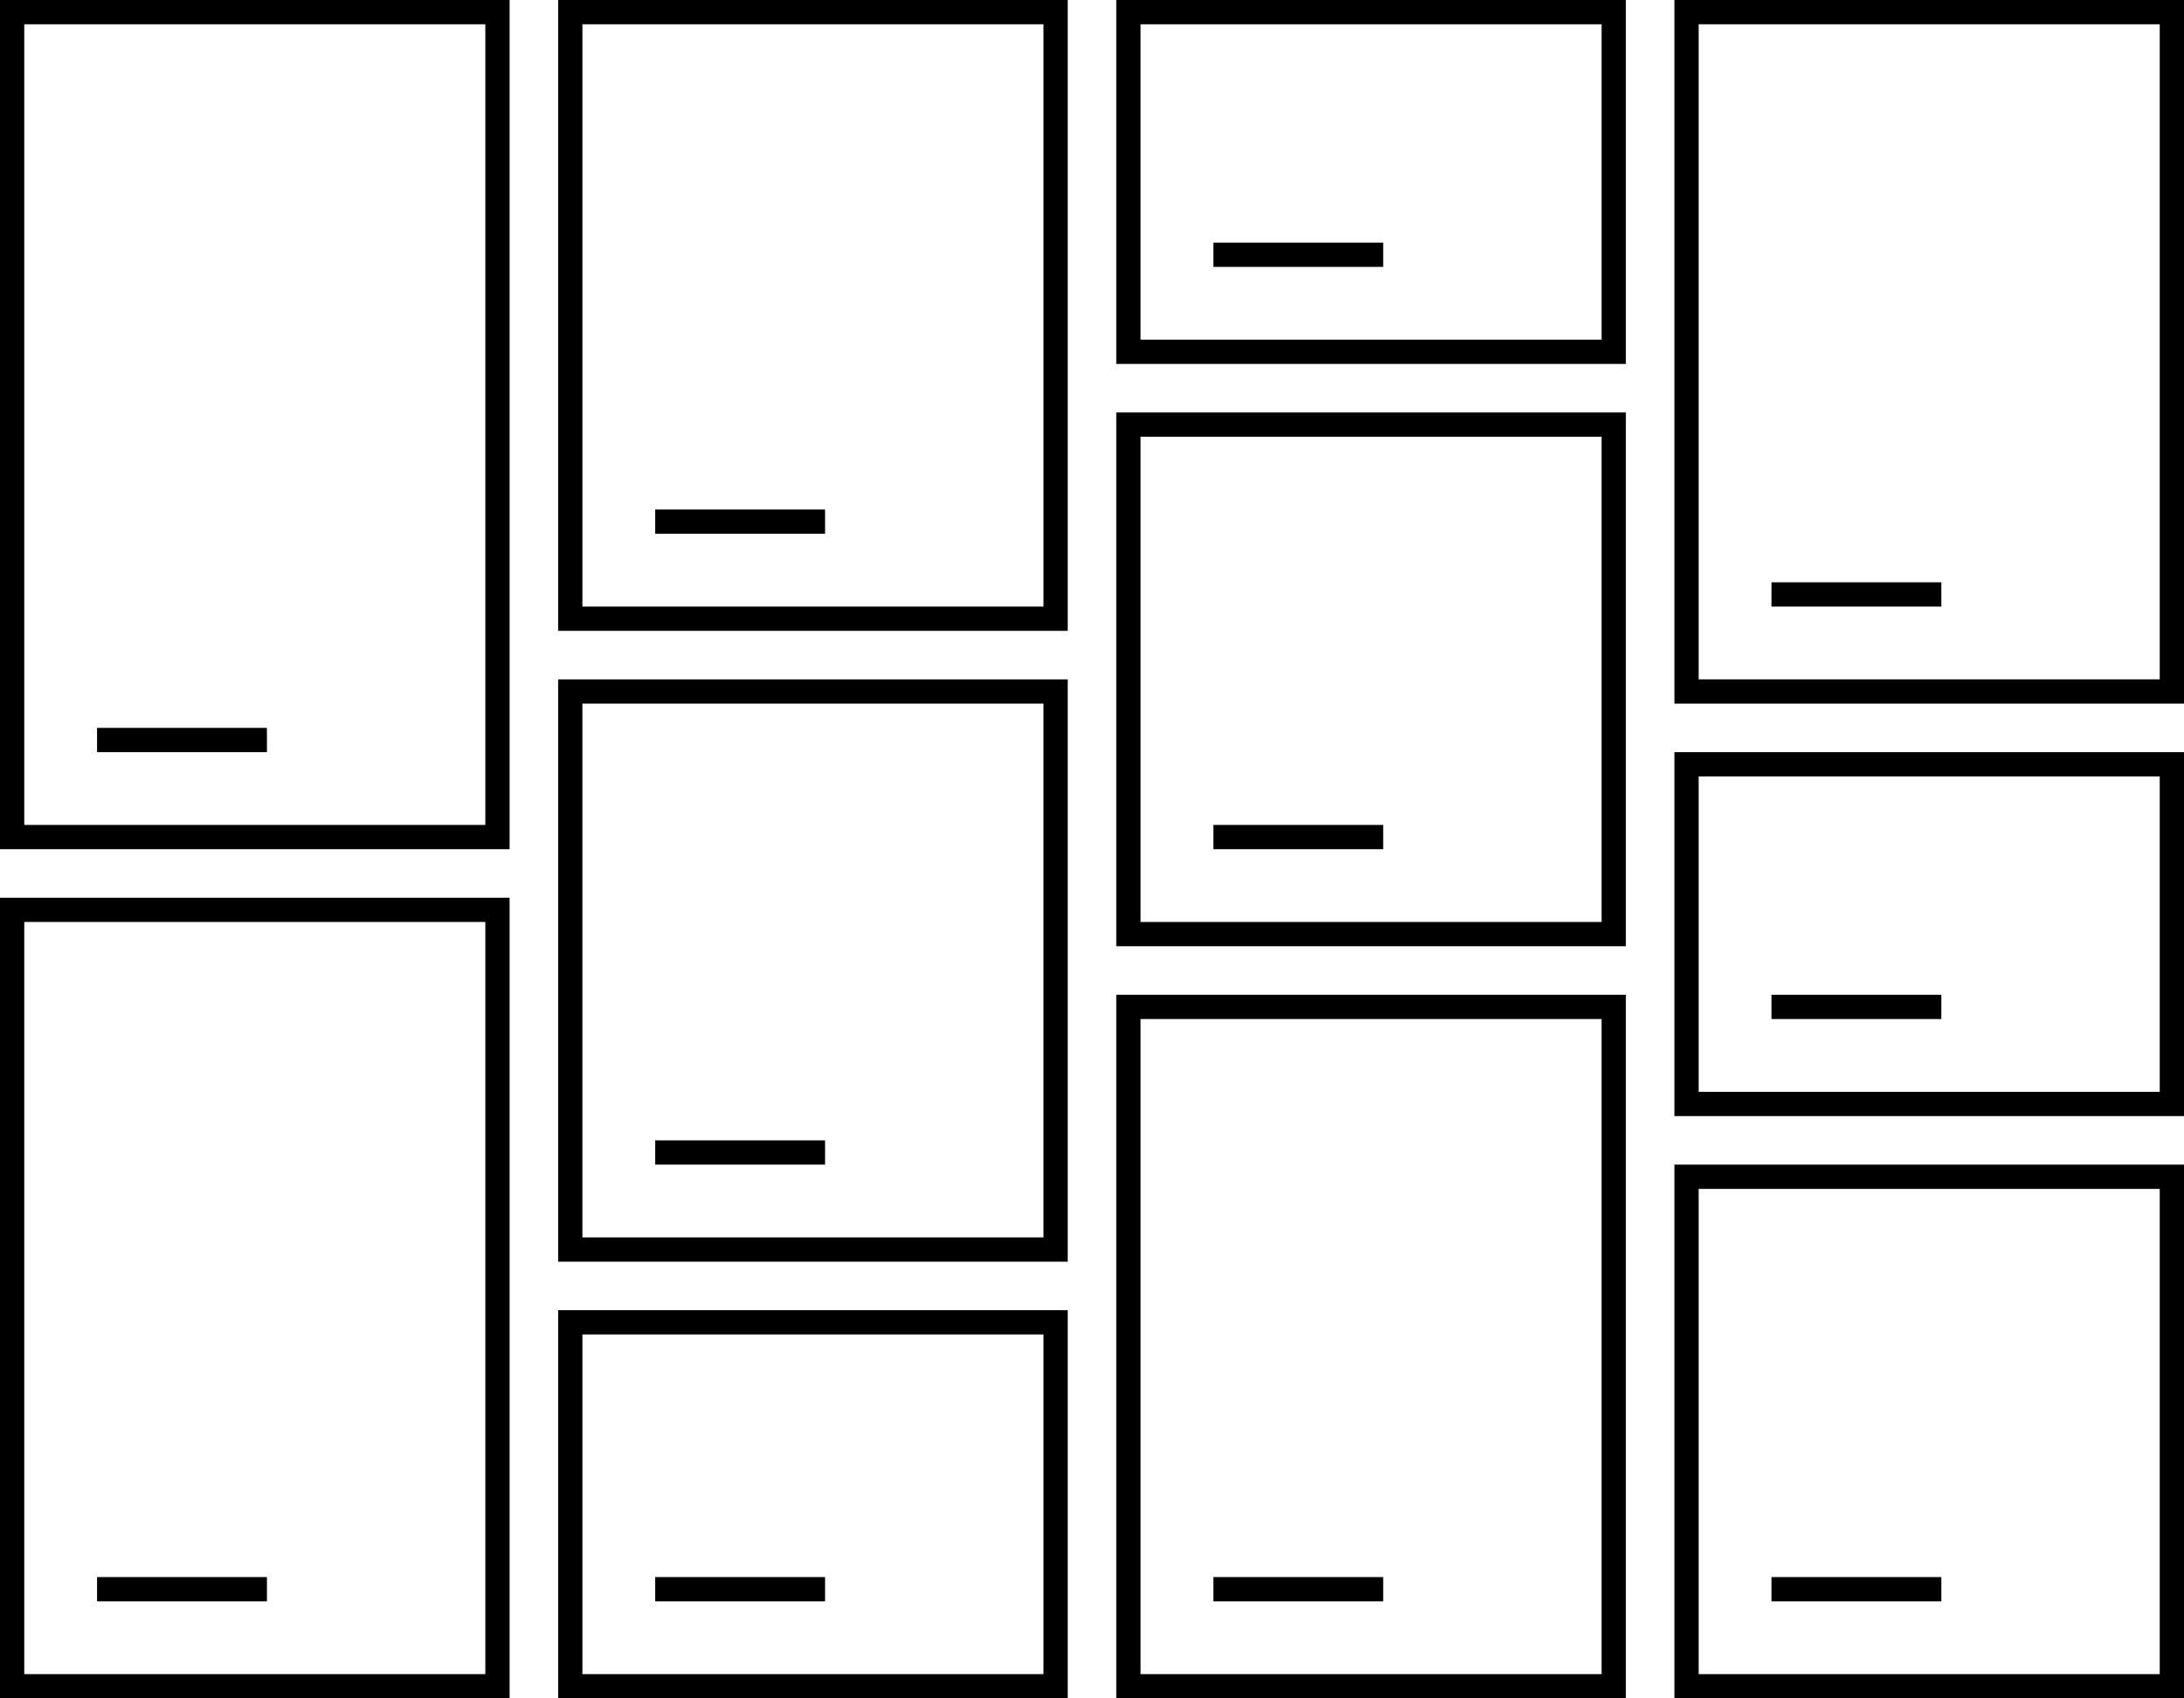 <?xml version="1.0" encoding="utf-8"?>
<!-- Generator: Adobe Illustrator 21.0.2, SVG Export Plug-In . SVG Version: 6.00 Build 0)  -->
<svg version="1.1" id="Layer_1" xmlns="http://www.w3.org/2000/svg" xmlns:xlink="http://www.w3.org/1999/xlink" x="0px" y="0px"
	 viewBox="0 0 90 70" style="enable-background:new 0 0 90 70;" xml:space="preserve">
<g>
	<path d="M0,35h21V0H0V35z M1,1h19v33H1V1z"/>
	<path d="M23,52h21V28H23V52z M24,29h19v22H24V29z"/>
	<path d="M23,70h21V54H23V70z M24,55h19v14H24V55z"/>
	<path d="M46,15h21V0H46V15z M47,1h19v13H47V1z"/>
	<path d="M46,39h21V17H46V39z M47,18h19v20H47V18z"/>
	<path d="M46,70h21V41H46V70z M47,42h19v27H47V42z"/>
	<path d="M69,0v29h21V0H69z M89,28H70V1h19V28z"/>
	<path d="M69,46h21V31H69V46z M70,32h19v13H70V32z"/>
	<path d="M69,70h21V48H69V70z M70,49h19v20H70V49z"/>
	<rect x="4" y="30" width="7" height="1"/>
	<path d="M0,70h21V37H0V70z M1,38h19v31H1V38z"/>
	<rect x="4" y="65" width="7" height="1"/>
	<rect x="27" y="47" width="7" height="1"/>
	<rect x="27" y="65" width="7" height="1"/>
	<rect x="50" y="10" width="7" height="1"/>
	<rect x="50" y="34" width="7" height="1"/>
	<path d="M23,26h21V0H23V26z M24,1h19v24H24V1z"/>
	<rect x="27" y="21" width="7" height="1"/>
	<rect x="50" y="65" width="7" height="1"/>
	<rect x="73" y="24" width="7" height="1"/>
	<rect x="73" y="41" width="7" height="1"/>
	<rect x="73" y="65" width="7" height="1"/>
</g>
</svg>
